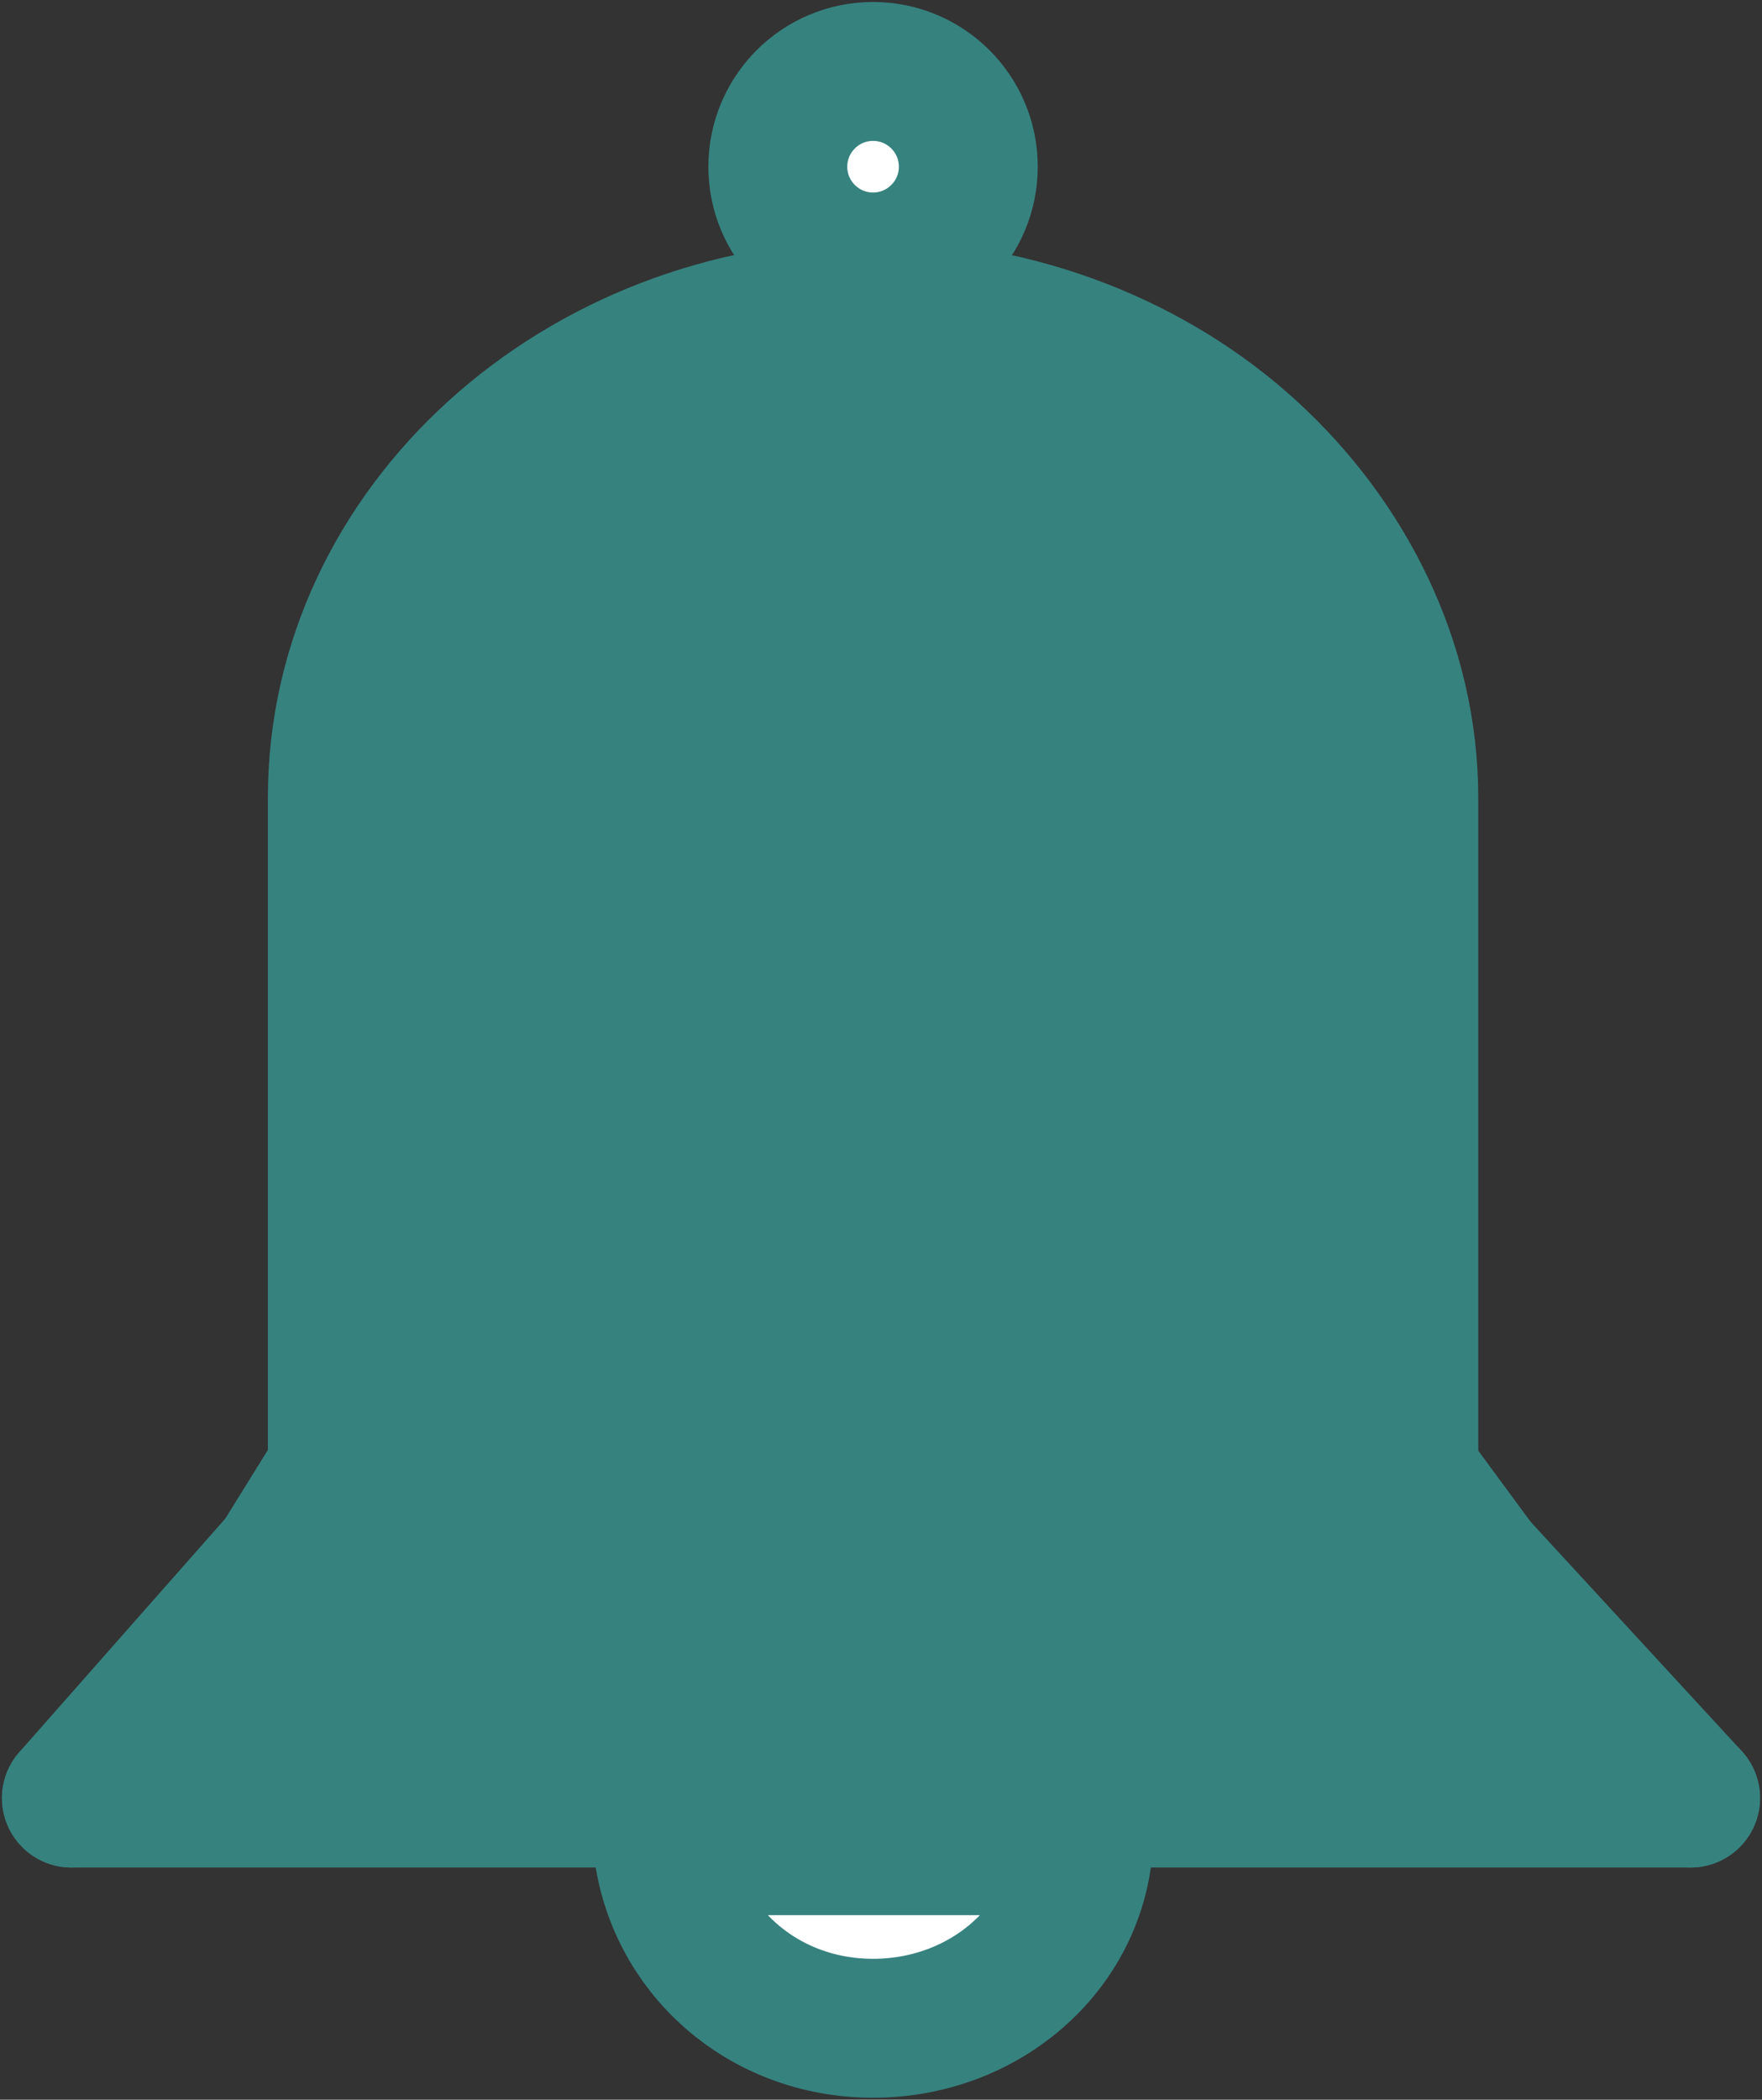 <?xml version="1.0" encoding="utf-8"?>
<!-- Generator: Adobe Illustrator 26.3.1, SVG Export Plug-In . SVG Version: 6.00 Build 0)  -->
<svg version="1.1" id="Layer_2" xmlns="http://www.w3.org/2000/svg" xmlns:xlink="http://www.w3.org/1999/xlink" x="0px" y="0px"
	 viewBox="0 0 44.4 52.9" style="enable-background:new 0 0 44.4 52.9;" xml:space="preserve">
<rect x="0" y="0" width="44.4" height="52.9" fill="#333333" stroke="none"/>
<style type="text/css">
	.st0{fill:#36827F;stroke:#36827F;stroke-width:3.5;stroke-linecap:round;stroke-linejoin:round;}
	.st1{fill:none;stroke:#36827F;stroke-width:3.5;stroke-linecap:round;stroke-linejoin:round;}
	.st2{stroke:#36827F;stroke-width:3.5;stroke-linecap:round;stroke-linejoin:round;}
	.st3{fill:#FFFFFF;stroke:#36827F;stroke-width:3.5;stroke-linecap:round;stroke-linejoin:round;}
</style>
<g id="Filled-alerts">
	<g>
		<path class="st0" d="M8.5,37.7V20.1c0-6.8,6.1-12.3,13.5-12.3c3.7,0,7.1,1.4,9.5,3.6s4,5.3,4,8.7v17.6"/>
		<line class="st1" x1="42.6" y1="45.3" x2="1.8" y2="45.3"/>
		<path class="st2" d="M1.8,45.3l6.8-7.7C8.5,37.7,1.8,45.3,1.8,45.3z"/>
		<line class="st1" x1="35.6" y1="37.7" x2="42.6" y2="45.3"/>
		<circle class="st3" cx="22" cy="4.2" r="2.4"/>
		<path class="st3" d="M27.3,46.5c-0.2,2.6-2.5,4.6-5.3,4.6s-5-2-5.3-4.6H27.3z"/>
		<polygon class="st0" points="41.3,45 34.6,35.9 9.2,35.9 4.3,43.8 		"/>
	</g>
</g>
</svg>
